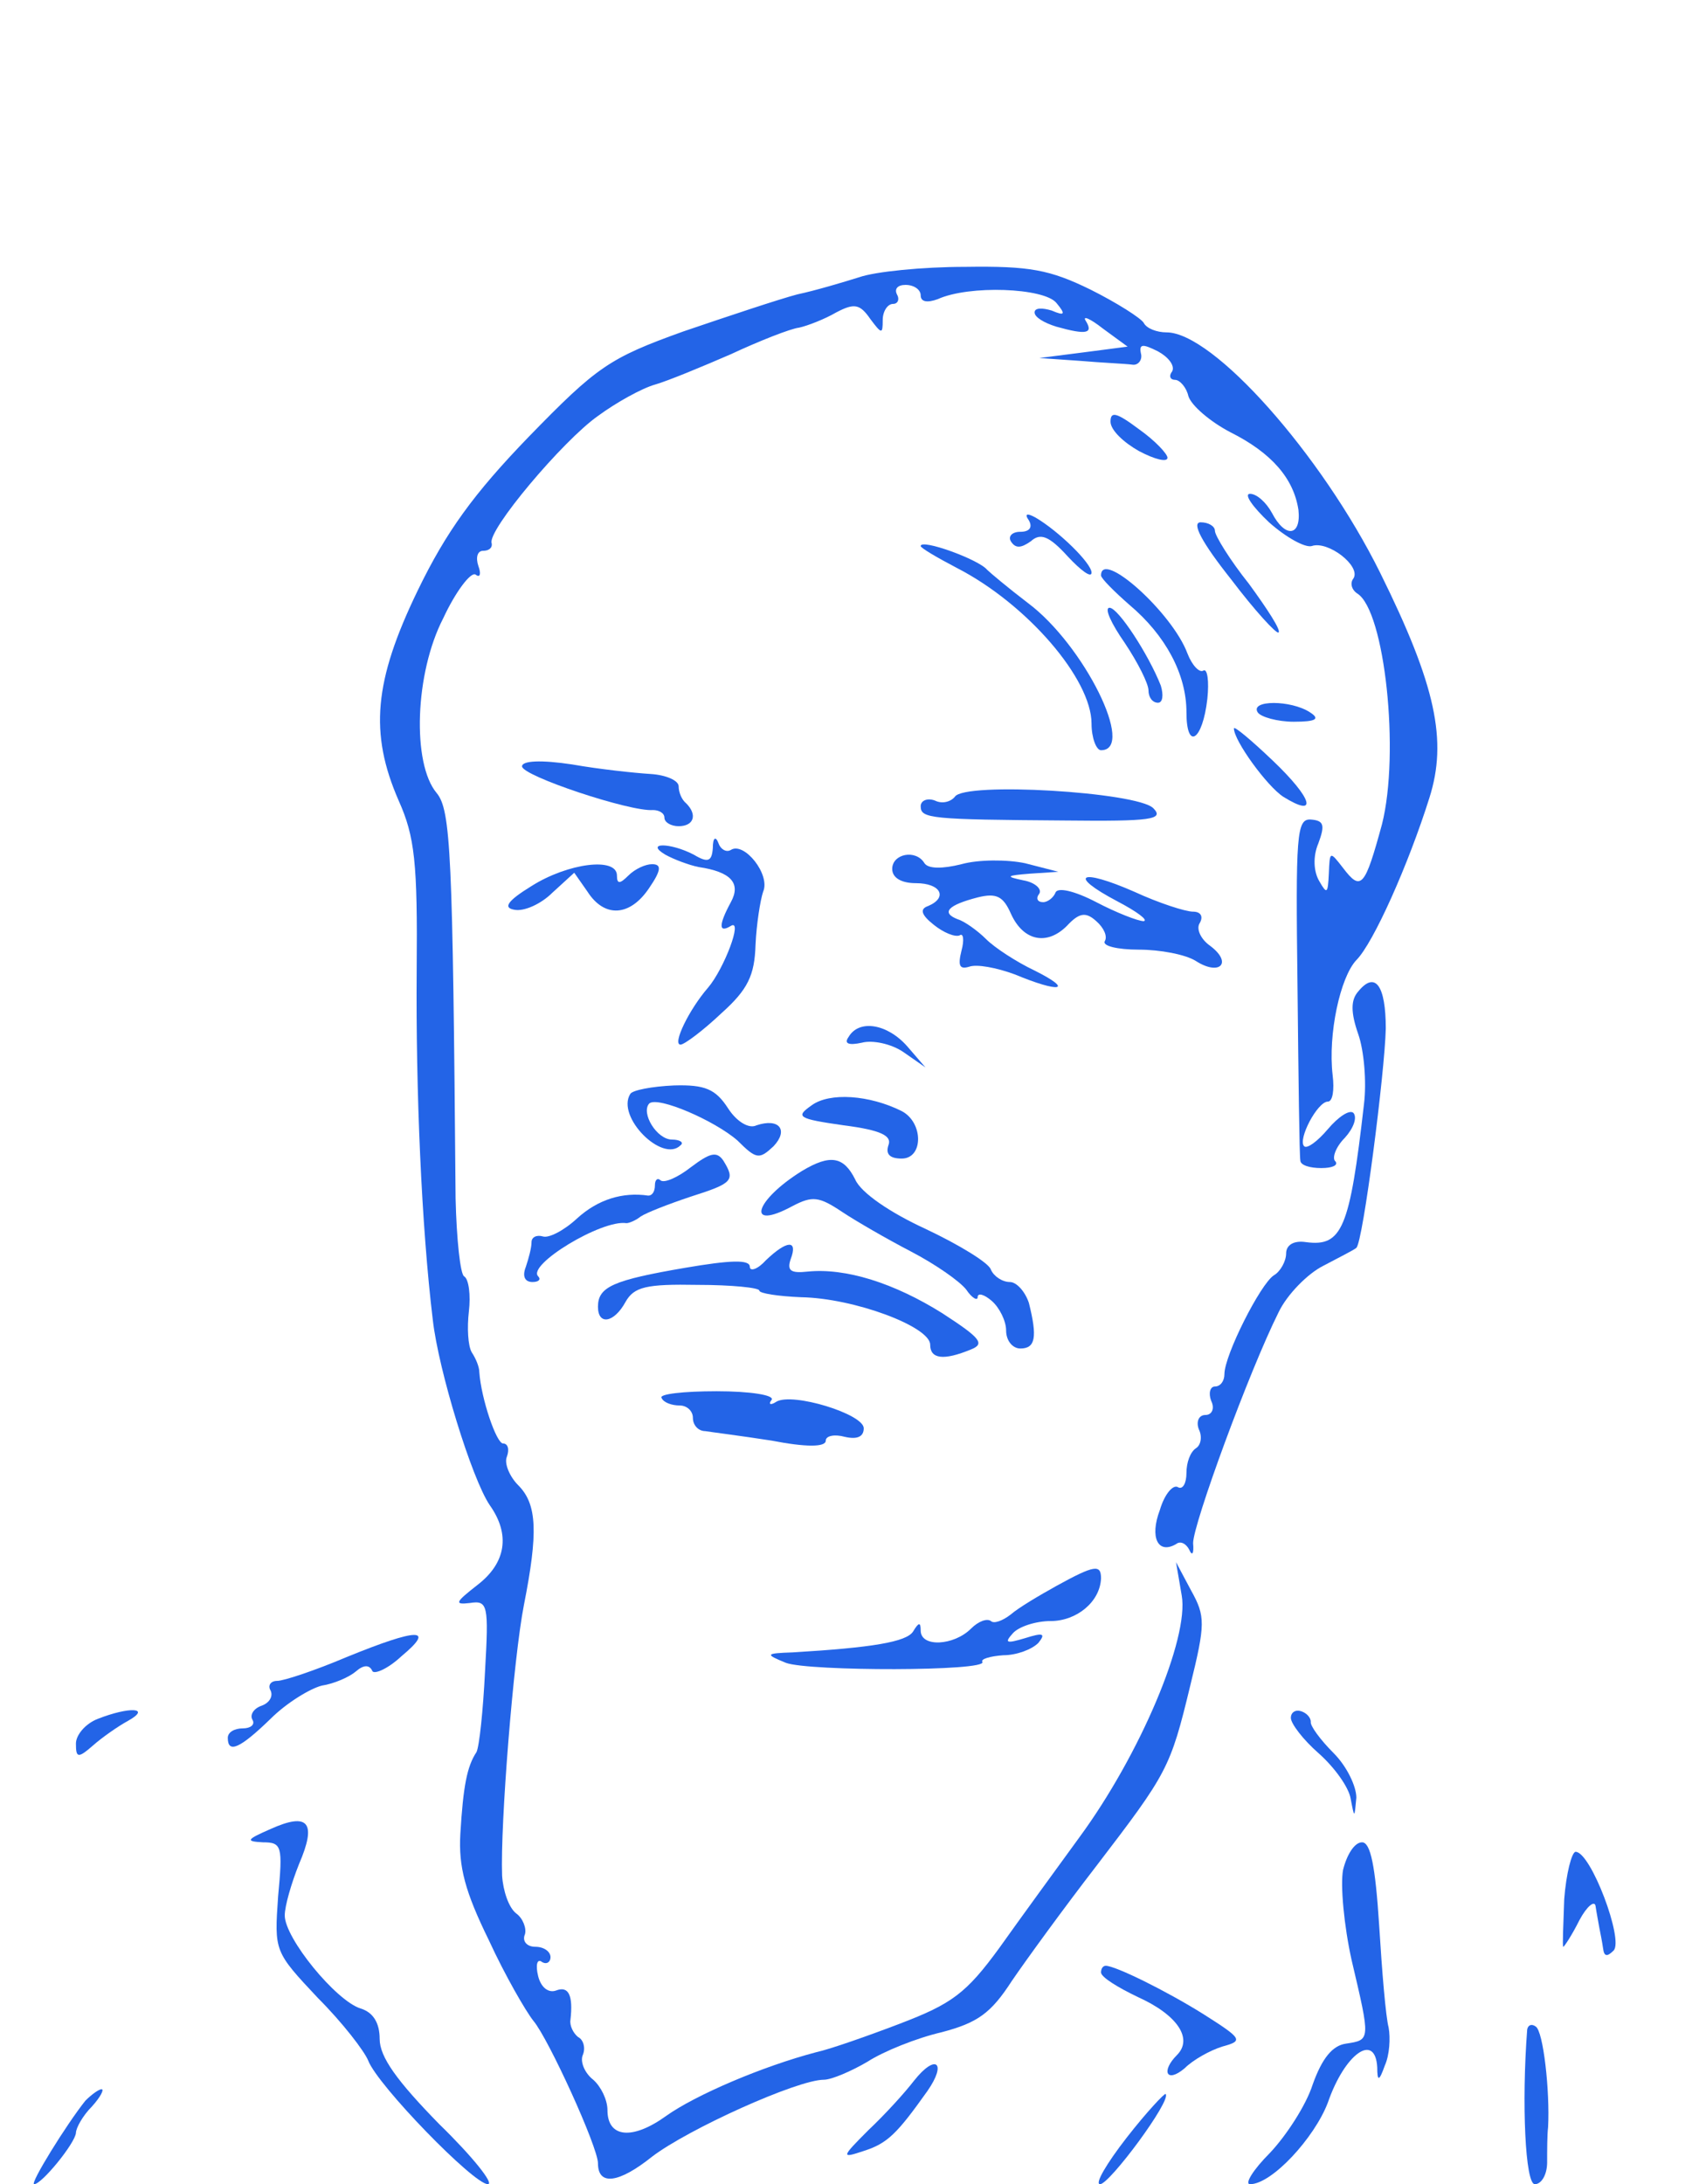  <svg  version="1.0" xmlns="http://www.w3.org/2000/svg"  width="179pt" height="230pt" viewBox="0 0 179 230"  preserveAspectRatio="xMidYMid meet">  <g transform="translate(0,230) scale(0.1,-0.1)" fill="#2364e7" stroke="none"> <path d="M905 2008 c-16 -5 -46 -14 -65 -18 -19 -5 -73 -23 -120 -39 -78 -28 -91 -37 -163 -111 -58 -60 -87 -100 -117 -162 -46 -95 -51 -150 -20 -221 17 -38 20 -65 19 -179 -1 -126 5 -269 17 -368 6 -53 41 -167 60 -195 22 -31 17 -61 -13 -84 -23 -18 -25 -21 -8 -19 19 3 20 -2 16 -72 -2 -41 -6 -79 -9 -85 -10 -15 -14 -36 -17 -86 -2 -35 5 -61 30 -112 17 -37 39 -75 47 -85 16 -19 68 -133 68 -150 0 -24 22 -21 57 7 38 29 153 81 181 81 8 0 29 9 46 19 17 11 52 25 78 31 38 10 52 20 74 54 15 22 55 77 89 121 75 98 78 103 99 190 16 65 16 73 1 100 l-16 30 6 -35 c8 -45 -44 -168 -108 -255 -24 -33 -62 -85 -84 -116 -35 -48 -50 -59 -105 -80 -34 -13 -74 -27 -88 -30 -57 -15 -127 -45 -158 -67 -36 -26 -62 -23 -62 6 0 11 -7 25 -15 32 -9 7 -14 19 -11 26 3 7 1 16 -5 19 -5 4 -9 12 -8 18 3 26 -2 36 -15 31 -8 -3 -16 3 -19 15 -3 12 -1 19 4 15 5 -3 9 0 9 5 0 6 -7 11 -16 11 -9 0 -14 6 -11 13 2 6 -2 17 -9 22 -8 6 -14 24 -15 40 -2 54 12 229 23 285 15 76 14 106 -6 126 -9 9 -15 23 -12 30 3 8 1 14 -4 14 -7 0 -23 47 -25 75 0 6 -4 15 -8 21 -4 7 -5 26 -3 43 2 17 0 34 -5 37 -4 2 -8 39 -9 82 -3 364 -5 409 -20 427 -26 31 -23 126 7 184 13 28 29 49 34 46 5 -4 6 1 3 9 -3 9 -1 16 5 16 6 0 10 3 9 8 -5 13 75 108 112 134 19 14 46 29 60 33 14 4 50 19 80 32 30 14 63 27 72 28 9 2 27 9 39 16 19 10 25 9 36 -7 12 -16 13 -16 13 -1 0 9 5 17 11 17 5 0 7 5 4 10 -3 6 1 10 9 10 9 0 16 -5 16 -11 0 -7 7 -8 18 -4 33 15 112 12 125 -4 10 -12 9 -14 -5 -8 -10 3 -18 3 -18 -2 0 -5 10 -11 23 -15 32 -9 39 -7 31 6 -4 6 4 3 18 -8 l26 -19 -46 -6 -47 -6 43 -3 c23 -2 48 -3 55 -4 6 -1 11 5 9 12 -2 10 2 10 18 2 11 -6 18 -15 15 -21 -4 -5 -2 -9 3 -9 5 0 12 -8 14 -17 3 -10 23 -27 44 -38 44 -22 67 -49 72 -82 3 -28 -14 -30 -28 -3 -6 11 -16 20 -23 20 -7 0 3 -14 20 -30 18 -16 38 -27 45 -25 17 6 52 -21 44 -34 -4 -5 -2 -12 4 -16 29 -18 45 -168 26 -243 -18 -66 -22 -71 -41 -46 -14 18 -14 18 -15 -6 -1 -21 -2 -22 -10 -8 -6 10 -7 26 -1 40 7 19 6 24 -8 25 -15 1 -16 -16 -14 -175 1 -97 2 -180 3 -184 0 -5 10 -8 22 -8 12 0 18 3 15 7 -4 3 0 15 10 25 9 10 13 21 9 26 -4 4 -16 -4 -27 -17 -11 -13 -22 -21 -25 -18 -7 7 14 47 25 47 5 0 7 12 5 28 -5 43 8 103 25 121 18 18 55 101 77 171 19 60 7 118 -52 237 -62 125 -176 253 -225 253 -10 0 -21 4 -24 10 -3 5 -28 21 -56 35 -43 21 -64 25 -132 24 -45 0 -95 -5 -112 -11z"/> <path d="M1170 1856 c0 -9 14 -22 30 -31 17 -9 30 -12 30 -7 0 4 -13 18 -30 30 -24 18 -30 19 -30 8z"/> <path d="M1084 1752 c4 -7 1 -12 -9 -12 -9 0 -13 -5 -10 -10 5 -8 11 -7 21 0 10 9 19 6 39 -16 14 -15 25 -23 25 -17 0 10 -35 44 -59 58 -9 5 -12 4 -7 -3z"/> <path d="M1297 1690 c25 -33 48 -58 50 -56 3 2 -12 25 -31 51 -20 25 -36 51 -36 56 0 5 -7 9 -15 9 -10 0 1 -21 32 -60z"/> <path d="M970 1725 c0 -2 17 -12 38 -23 74 -38 142 -117 142 -164 0 -15 5 -28 10 -28 37 0 -18 111 -77 155 -21 16 -40 32 -43 35 -9 11 -70 33 -70 25z"/> <path d="M1160 1694 c0 -3 14 -17 30 -31 38 -32 60 -73 60 -113 0 -41 17 -30 22 14 2 19 0 32 -4 30 -4 -3 -12 5 -17 18 -16 43 -91 110 -91 82z"/> <path d="M1185 1623 c14 -21 25 -43 25 -50 0 -7 4 -13 10 -13 5 0 6 8 3 18 -13 33 -45 82 -54 82 -6 0 2 -17 16 -37z"/> <path d="M1325 1550 c3 -5 21 -10 38 -10 24 0 28 3 17 10 -20 13 -63 13 -55 0z"/> <path d="M1300 1533 c0 -13 35 -61 52 -72 37 -23 31 -2 -11 38 -22 21 -41 37 -41 34z"/> <path d="M550 1493 c0 -10 114 -48 138 -46 6 0 12 -3 12 -8 0 -5 7 -9 15 -9 16 0 20 12 8 24 -5 4 -8 12 -8 18 0 6 -13 12 -30 13 -16 1 -54 5 -82 10 -33 5 -53 4 -53 -2z"/> <path d="M1006 1461 c-4 -5 -13 -8 -21 -4 -8 3 -15 0 -15 -6 0 -13 10 -14 152 -15 91 -1 105 1 93 13 -17 17 -199 28 -209 12z"/> <path d="M751 1407 c-1 -14 -5 -16 -20 -7 -25 13 -52 13 -30 0 9 -5 25 -11 35 -13 34 -5 45 -17 34 -37 -13 -24 -13 -33 0 -25 13 8 -7 -45 -24 -65 -20 -23 -38 -60 -29 -60 4 0 24 15 43 33 28 25 35 40 36 72 1 22 5 47 8 56 8 18 -20 53 -34 44 -5 -3 -11 1 -13 7 -3 8 -6 6 -6 -5z"/> <path d="M940 1385 c0 -9 9 -15 25 -15 26 0 34 -15 13 -24 -9 -3 -8 -9 6 -20 10 -8 22 -13 27 -11 4 3 5 -5 2 -16 -4 -16 -2 -20 8 -17 8 3 29 -1 48 -8 48 -20 63 -17 21 4 -19 9 -42 24 -51 33 -9 9 -23 19 -30 21 -18 7 -10 15 21 23 20 5 27 1 35 -17 13 -29 38 -34 59 -13 13 14 20 15 31 5 8 -7 12 -16 9 -21 -3 -5 13 -9 36 -9 22 0 49 -5 60 -12 25 -16 39 -2 15 16 -10 7 -15 18 -11 24 4 7 1 12 -7 12 -8 0 -36 9 -62 21 -57 25 -71 18 -18 -10 21 -11 33 -20 28 -21 -6 0 -29 9 -50 20 -23 12 -41 16 -43 10 -2 -5 -8 -10 -13 -10 -6 0 -8 4 -4 9 3 5 -5 12 -17 14 -19 4 -18 5 7 7 l30 2 -35 9 c-19 4 -49 4 -67 -1 -20 -5 -35 -5 -39 1 -9 15 -34 10 -34 -6z"/> <path d="M560 1367 c-26 -16 -30 -23 -18 -25 10 -2 28 6 40 18 l23 21 14 -20 c18 -28 45 -26 65 4 13 19 13 25 3 25 -7 0 -18 -5 -25 -12 -9 -9 -12 -9 -12 0 0 20 -52 13 -90 -11z"/> <path d="M1431 1256 c-8 -9 -8 -22 0 -45 6 -17 9 -50 6 -74 -15 -131 -23 -150 -61 -145 -13 2 -21 -3 -21 -12 0 -8 -6 -19 -13 -23 -14 -9 -52 -84 -52 -104 0 -7 -4 -13 -10 -13 -5 0 -7 -7 -4 -15 4 -8 1 -15 -6 -15 -7 0 -10 -7 -7 -15 4 -8 2 -17 -3 -20 -6 -4 -10 -15 -10 -26 0 -11 -4 -18 -9 -15 -5 3 -14 -7 -19 -24 -11 -29 -2 -47 17 -36 5 4 11 0 14 -6 3 -7 5 -4 4 7 0 20 59 181 90 243 9 19 31 41 47 49 17 9 33 17 35 19 7 6 30 185 31 231 0 45 -11 61 -29 39z"/> <path d="M894 1208 c-5 -7 0 -9 14 -6 11 3 31 -1 44 -10 l23 -16 -19 22 c-21 24 -51 29 -62 10z"/> <path d="M664 1148 c-15 -24 34 -73 53 -54 4 3 -1 6 -9 6 -16 0 -33 28 -24 38 9 8 69 -18 93 -39 20 -20 23 -20 38 -6 16 17 6 30 -18 22 -8 -4 -21 4 -30 18 -13 20 -24 25 -57 24 -23 -1 -44 -5 -46 -9z"/> <path d="M855 1136 c-17 -12 -15 -14 34 -21 39 -5 51 -11 47 -21 -3 -9 1 -14 14 -14 23 0 23 38 0 50 -34 17 -76 20 -95 6z"/> <path d="M728 1071 c-14 -11 -28 -17 -32 -14 -3 3 -6 1 -6 -5 0 -7 -3 -11 -7 -11 -27 4 -53 -4 -75 -24 -14 -13 -30 -21 -36 -19 -7 2 -12 -1 -12 -6 0 -6 -3 -17 -6 -26 -4 -10 -1 -16 7 -16 7 0 9 3 6 6 -12 12 67 60 93 56 3 0 10 3 15 7 6 4 29 13 53 21 44 14 47 17 34 38 -7 10 -14 8 -34 -7z"/> <path d="M845 1067 c-50 -31 -60 -64 -10 -37 21 11 28 10 52 -6 15 -10 48 -29 73 -42 25 -13 51 -31 58 -40 6 -9 12 -12 12 -8 0 5 7 3 15 -4 8 -7 15 -21 15 -31 0 -11 7 -19 15 -19 16 0 18 12 9 48 -4 12 -13 22 -20 22 -8 0 -17 6 -20 13 -2 7 -33 26 -69 43 -37 17 -68 38 -74 52 -12 24 -26 27 -56 9z"/> <path d="M807 973 c-9 -10 -17 -12 -17 -7 0 8 -21 7 -68 -1 -76 -13 -92 -20 -92 -41 0 -20 17 -17 29 5 9 16 22 19 76 18 36 0 65 -3 65 -6 0 -3 20 -6 44 -7 56 -1 136 -31 136 -50 0 -15 14 -17 43 -5 15 6 10 12 -30 38 -51 32 -102 48 -142 44 -18 -2 -22 1 -18 13 8 21 -4 20 -26 -1z"/> <path d="M697 828 c2 -5 11 -8 19 -8 8 0 14 -6 14 -13 0 -8 6 -14 13 -14 6 -1 38 -5 70 -10 36 -7 57 -7 57 0 0 5 9 7 20 4 13 -3 20 0 20 9 0 15 -75 38 -92 28 -6 -4 -9 -3 -5 2 3 5 -23 9 -58 9 -35 0 -61 -3 -58 -7z"/> <path d="M1113 630 c-18 -10 -40 -23 -48 -30 -9 -7 -18 -10 -21 -7 -4 3 -13 0 -21 -8 -18 -18 -53 -20 -53 -2 0 9 -2 9 -8 -1 -7 -11 -43 -17 -127 -22 -29 -1 -29 -2 -7 -11 24 -9 213 -9 207 1 -2 3 8 6 22 7 14 0 30 6 37 13 8 10 5 11 -14 5 -20 -6 -22 -5 -13 5 6 7 24 13 40 13 27 0 52 20 53 45 0 15 -7 14 -47 -8z"/> <path d="M365 555 c-33 -14 -66 -25 -73 -25 -7 0 -10 -5 -7 -10 3 -6 -1 -13 -9 -16 -9 -3 -13 -10 -10 -15 3 -5 -2 -9 -10 -9 -9 0 -16 -4 -16 -10 0 -17 13 -11 45 20 17 17 42 32 54 35 13 2 29 9 36 15 8 7 14 7 17 1 1 -5 16 1 31 15 36 30 18 30 -58 -1z"/> <path d="M103 490 c-13 -5 -23 -17 -23 -26 0 -15 2 -16 18 -2 9 8 26 20 37 26 25 14 1 15 -32 2z"/> <path d="M1360 491 c0 -6 13 -23 29 -37 17 -15 32 -36 34 -48 4 -21 4 -21 6 1 0 12 -10 33 -24 47 -14 14 -25 29 -24 33 0 4 -4 9 -10 11 -6 2 -11 -1 -11 -7z"/> <path d="M285 374 c-25 -11 -27 -13 -8 -14 20 0 21 -4 16 -57 -4 -58 -4 -58 42 -107 26 -26 49 -56 53 -66 10 -26 111 -130 126 -130 7 0 -16 29 -51 63 -45 46 -63 71 -63 90 0 17 -7 28 -20 32 -26 8 -80 74 -80 98 0 10 7 34 15 54 19 44 10 55 -30 37z"/> <path d="M1415 331 c-3 -16 1 -59 9 -95 20 -85 20 -84 -6 -88 -14 -2 -25 -15 -35 -43 -7 -22 -28 -54 -45 -72 -18 -18 -27 -33 -21 -33 23 0 68 49 82 86 18 52 50 74 52 37 0 -15 2 -15 8 2 5 11 6 29 4 40 -3 11 -7 59 -10 108 -4 62 -9 87 -18 87 -8 0 -16 -13 -20 -29z"/> <path d="M1648 300 c-1 -28 -2 -50 -1 -50 1 0 9 12 17 28 8 15 16 21 17 15 1 -7 3 -17 4 -23 1 -5 3 -15 4 -22 1 -8 4 -9 11 -2 11 11 -24 104 -40 104 -4 0 -10 -23 -12 -50z"/> <path d="M1160 223 c0 -5 18 -16 39 -26 42 -19 58 -44 41 -61 -17 -17 -11 -30 8 -14 9 9 27 19 40 23 22 6 21 8 -20 34 -40 25 -93 51 -103 51 -3 0 -5 -3 -5 -7z"/> <path d="M1609 163 c-6 -78 -2 -163 8 -163 7 0 13 10 13 23 0 12 0 29 1 37 2 38 -5 101 -13 106 -4 3 -8 2 -9 -3z"/> <path d="M963 109 c-10 -13 -31 -36 -48 -52 -29 -29 -29 -30 -5 -22 25 8 35 18 67 63 21 30 9 40 -14 11z"/> <path d="M90 88 c-20 -25 -59 -88 -54 -88 8 0 43 43 44 54 0 5 7 18 17 28 9 10 13 18 10 18 -3 0 -11 -6 -17 -12z"/> <path d="M1187 49 c-21 -27 -34 -49 -28 -49 10 0 76 89 69 95 -1 1 -20 -19 -41 -46z"/> </g> </svg> 
